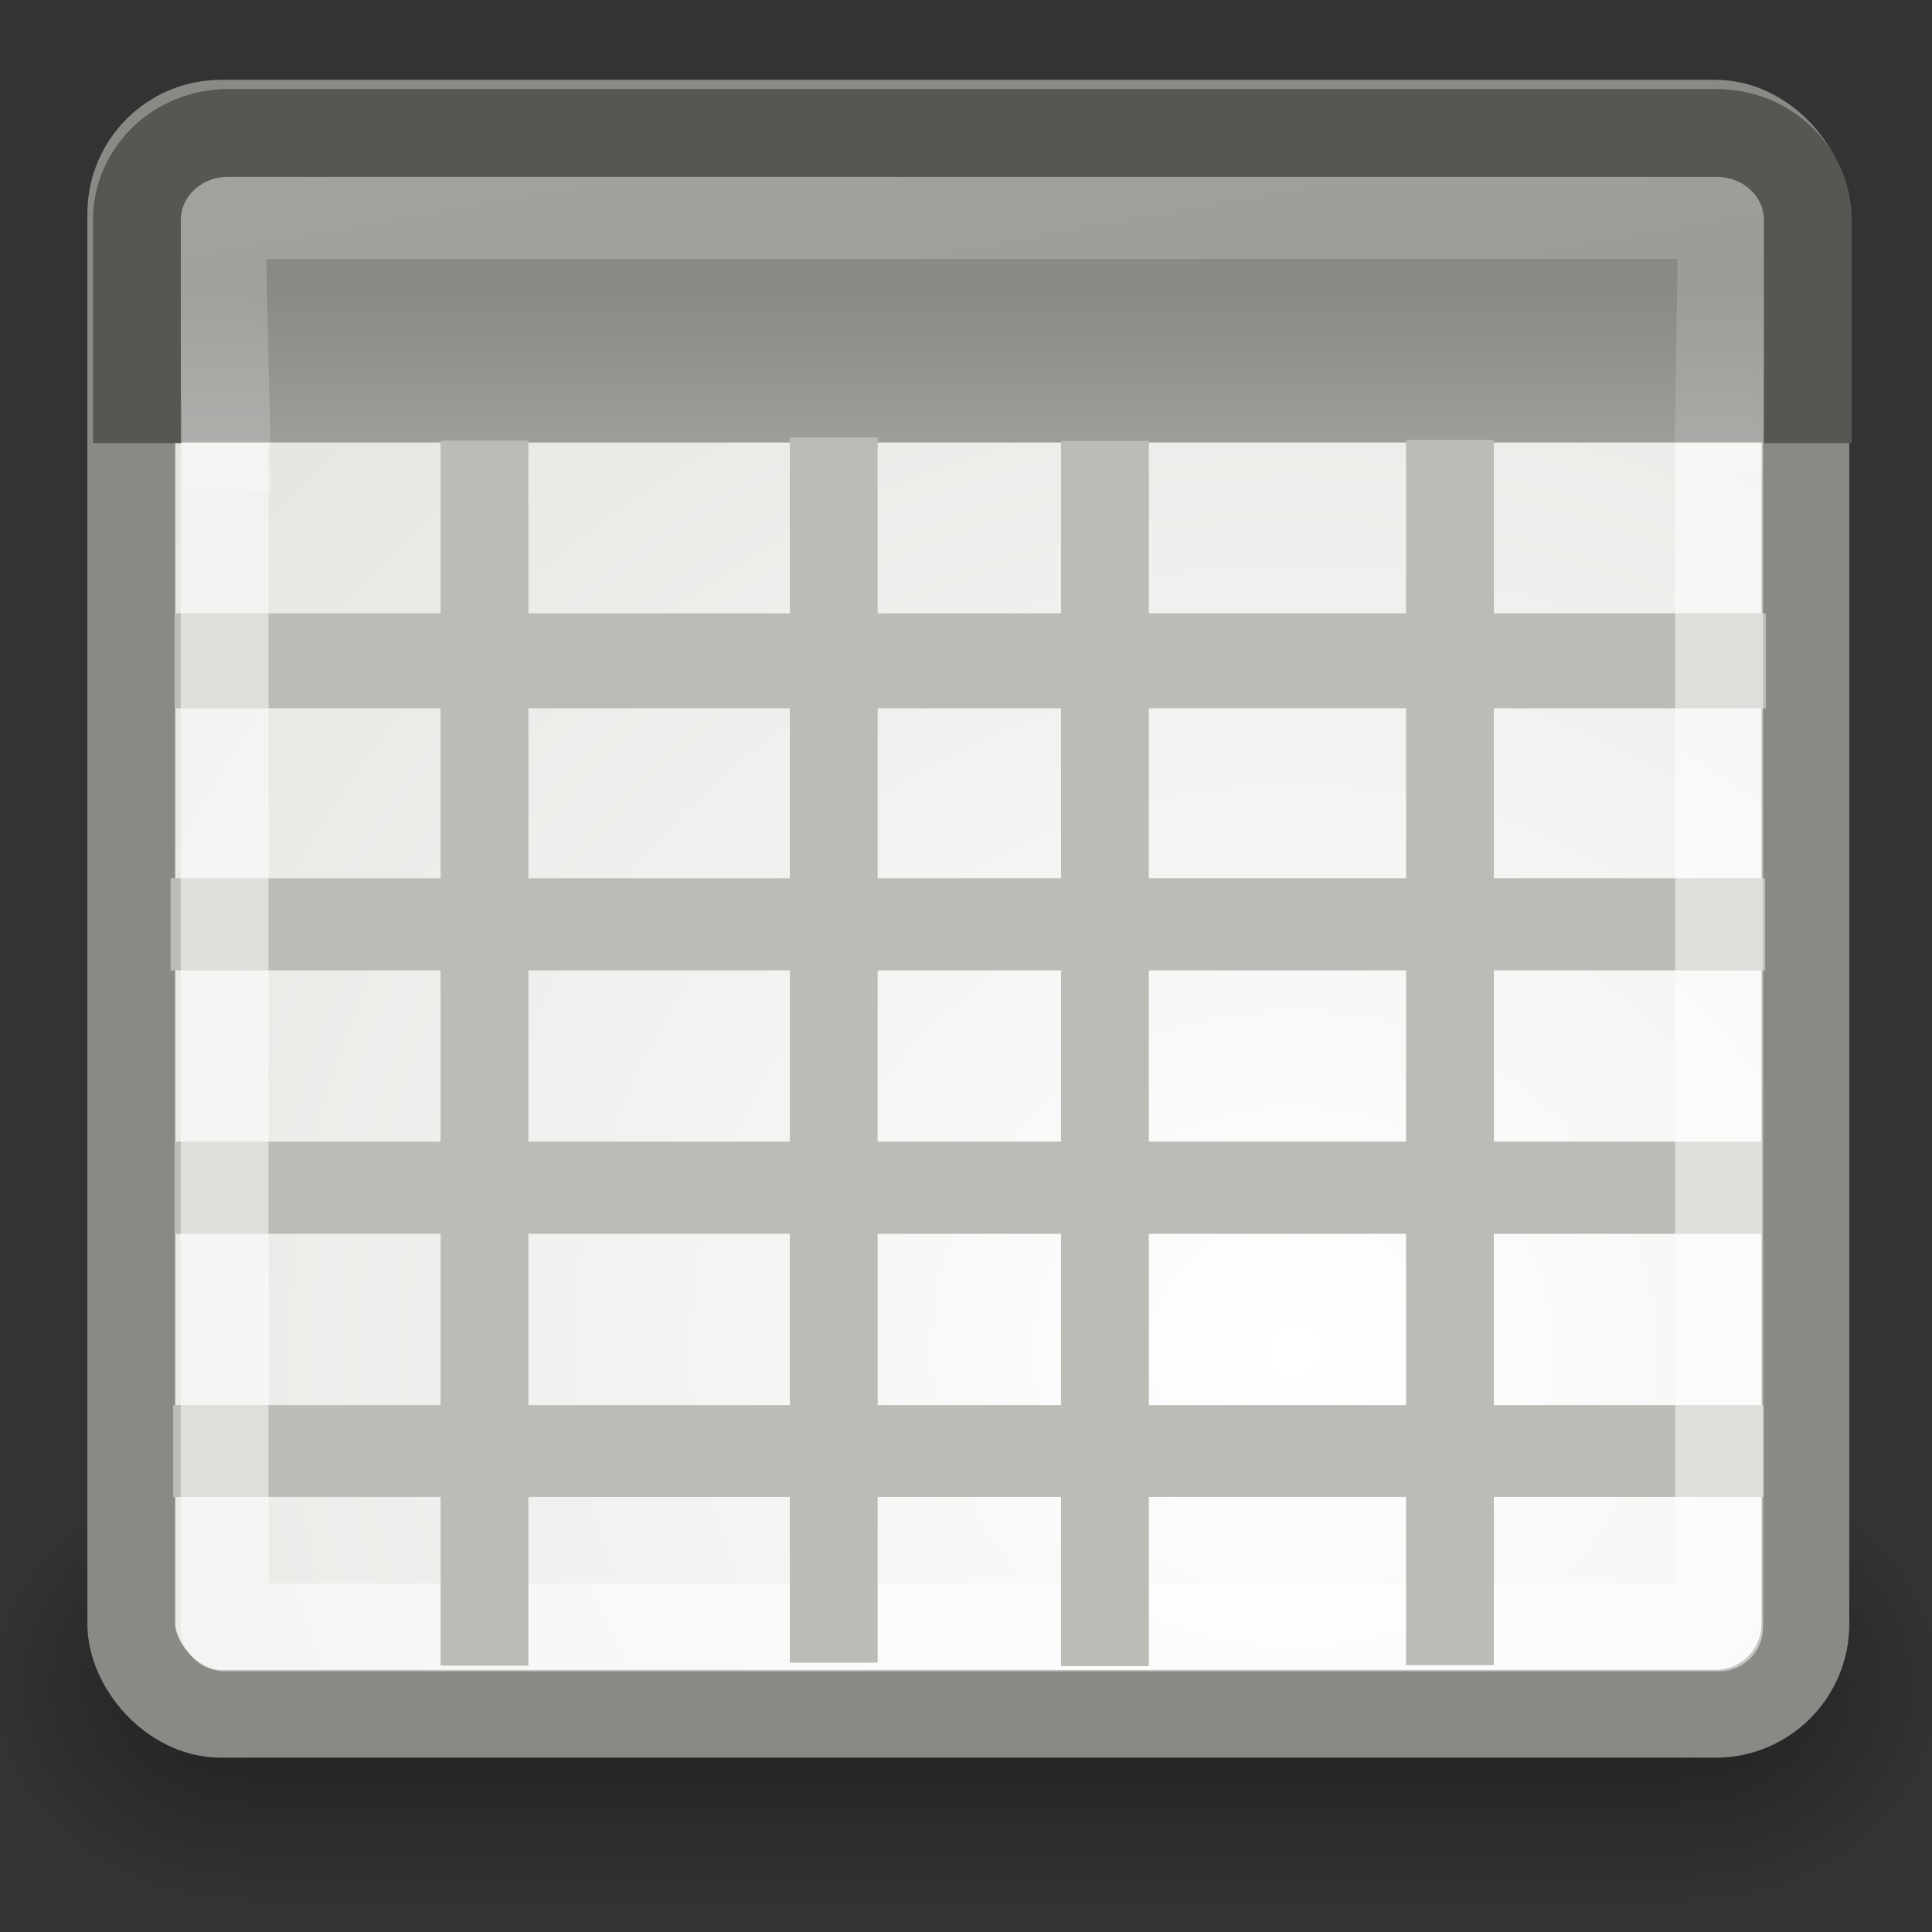 <?xml version="1.0" encoding="UTF-8" standalone="no"?>
<!-- Created with Inkscape (http://www.inkscape.org/) -->
<svg
   xmlns:dc="http://purl.org/dc/elements/1.1/"
   xmlns:cc="http://creativecommons.org/ns#"
   xmlns:rdf="http://www.w3.org/1999/02/22-rdf-syntax-ns#"
   xmlns:svg="http://www.w3.org/2000/svg"
   xmlns="http://www.w3.org/2000/svg"
   xmlns:xlink="http://www.w3.org/1999/xlink"
   xmlns:sodipodi="http://sodipodi.sourceforge.net/DTD/sodipodi-0.dtd"
   xmlns:inkscape="http://www.inkscape.org/namespaces/inkscape"
   width="22"
   height="22"
   id="svg4908"
   sodipodi:version="0.32"
   inkscape:version="0.45+devel"
   version="1.0"
   sodipodi:docname="view-month.svg"
   inkscape:output_extension="org.inkscape.output.svg.inkscape">
  <rect width="100%" height="100%" fill="#333333" stroke="none"/>
  <defs
     id="defs4910">
    <linearGradient
       inkscape:collect="always"
       id="linearGradient5721">
      <stop
         style="stop-color:#888a85;stop-opacity:1;"
         offset="0"
         id="stop5723" />
      <stop
         style="stop-color:#9c9e9a;stop-opacity:1"
         offset="1"
         id="stop5725" />
    </linearGradient>
    <linearGradient
       id="linearGradient3702">
      <stop
         style="stop-color:black;stop-opacity:0;"
         offset="0"
         id="stop3704" />
      <stop
         id="stop3710"
         offset="0.5"
         style="stop-color:black;stop-opacity:1;" />
      <stop
         style="stop-color:black;stop-opacity:0;"
         offset="1"
         id="stop3706" />
    </linearGradient>
    <linearGradient
       inkscape:collect="always"
       xlink:href="#linearGradient3702"
       id="linearGradient2098"
       gradientUnits="userSpaceOnUse"
       x1="25.058"
       y1="47.028"
       x2="25.058"
       y2="39.999" />
    <radialGradient
       inkscape:collect="always"
       xlink:href="#linearGradient3688"
       id="radialGradient2096"
       gradientUnits="userSpaceOnUse"
       gradientTransform="matrix(2.004,0,0,1.4,-20.012,-104.4)"
       cx="4.993"
       cy="43.5"
       fx="4.993"
       fy="43.5"
       r="2.5" />
    <linearGradient
       inkscape:collect="always"
       id="linearGradient3688">
      <stop
         style="stop-color:black;stop-opacity:1;"
         offset="0"
         id="stop3690" />
      <stop
         style="stop-color:black;stop-opacity:0;"
         offset="1"
         id="stop3692" />
    </linearGradient>
    <radialGradient
       inkscape:collect="always"
       xlink:href="#linearGradient3688"
       id="radialGradient2094"
       gradientUnits="userSpaceOnUse"
       gradientTransform="matrix(2.004,0,0,1.4,27.988,-17.4)"
       cx="4.993"
       cy="43.5"
       fx="4.993"
       fy="43.5"
       r="2.5" />
    <linearGradient
       inkscape:collect="always"
       id="linearGradient6956">
      <stop
         style="stop-color:#ffffff;stop-opacity:1"
         offset="0"
         id="stop6958" />
      <stop
         style="stop-color:#d3d7cf;stop-opacity:1"
         offset="1"
         id="stop6960" />
    </linearGradient>
    <radialGradient
       inkscape:collect="always"
       xlink:href="#linearGradient6956"
       id="radialGradient10802"
       gradientUnits="userSpaceOnUse"
       gradientTransform="matrix(2.92,0,0,2.733,58.87,-25.661)"
       cx="-15.113"
       cy="15.017"
       fx="-15.113"
       fy="15.017"
       r="9" />
    <linearGradient
       inkscape:collect="always"
       id="linearGradient3177">
      <stop
         style="stop-color:#ffffff;stop-opacity:1;"
         offset="0"
         id="stop3179" />
      <stop
         style="stop-color:#ffffff;stop-opacity:0;"
         offset="1"
         id="stop3181" />
    </linearGradient>
    <linearGradient
       inkscape:collect="always"
       xlink:href="#linearGradient3177"
       id="linearGradient3183"
       x1="12.789"
       y1="0.211"
       x2="16.434"
       y2="19.431"
       gradientUnits="userSpaceOnUse"
       gradientTransform="matrix(0.893,0,0,0.843,0.407,-0.501)" />
    <linearGradient
       inkscape:collect="always"
       id="linearGradient3167">
      <stop
         style="stop-color:#eeeeec;stop-opacity:1;"
         offset="0"
         id="stop3169" />
      <stop
         style="stop-color:#eeeeec;stop-opacity:0;"
         offset="1"
         id="stop3171" />
    </linearGradient>
    <linearGradient
       inkscape:collect="always"
       xlink:href="#linearGradient3167"
       id="linearGradient3186"
       gradientUnits="userSpaceOnUse"
       x1="5.679"
       y1="-9.717"
       x2="17.825"
       y2="11.214"
       gradientTransform="matrix(0.67,0,0,0.922,25.939,0.35)" />
    <linearGradient
       inkscape:collect="always"
       xlink:href="#linearGradient5721"
       id="linearGradient5727"
       x1="10.872"
       y1="3.306"
       x2="10.872"
       y2="5.045"
       gradientUnits="userSpaceOnUse" />
  </defs>
  <sodipodi:namedview
     id="base"
     pagecolor="#ffffff"
     bordercolor="#666666"
     borderopacity="1.0"
     inkscape:pageopacity="0.0"
     inkscape:pageshadow="2"
     inkscape:zoom="16"
     inkscape:cx="17.060586"
     inkscape:cy="12.701837"
     inkscape:current-layer="layer1"
     showgrid="true"
     inkscape:grid-bbox="true"
     inkscape:document-units="px"
     width="22px"
     height="22px"
     inkscape:window-width="1680"
     inkscape:window-height="948"
     inkscape:window-x="0"
     inkscape:window-y="51">
    <inkscape:grid
       type="xygrid"
       id="grid5142" />
  </sodipodi:namedview>
  <g
     id="layer1"
     inkscape:label="Layer 1"
     inkscape:groupmode="layer">
    <g
       id="g2043"
       inkscape:label="Shadow"
       transform="matrix(0.556,0,0,0.556,-2.334,-4.45)">
      <g
         style="display:inline"
         id="g2036"
         inkscape:label="Shadow">
        <g
           id="g3712"
           style="opacity:0.4"
           transform="matrix(1.053,0,0,1.286,-1.263,-13.429)">
          <rect
             y="40"
             x="38"
             height="7"
             width="5"
             id="rect2801"
             style="opacity:1;fill:url(#radialGradient2094);fill-opacity:1;stroke:none;stroke-width:1;stroke-linecap:round;stroke-linejoin:miter;stroke-miterlimit:4;stroke-dasharray:none;stroke-opacity:1" />
          <rect
             transform="scale(-1,-1)"
             y="-47"
             x="-10"
             height="7"
             width="5"
             id="rect3696"
             style="opacity:1;fill:url(#radialGradient2096);fill-opacity:1;stroke:none;stroke-width:1;stroke-linecap:round;stroke-linejoin:miter;stroke-miterlimit:4;stroke-dasharray:none;stroke-opacity:1" />
          <rect
             y="40"
             x="10"
             height="7"
             width="28"
             id="rect3700"
             style="opacity:1;fill:url(#linearGradient2098);fill-opacity:1;stroke:none;stroke-width:1;stroke-linecap:round;stroke-linejoin:miter;stroke-miterlimit:4;stroke-dasharray:none;stroke-opacity:1" />
        </g>
      </g>
    </g>
    <rect
       style="opacity:1;fill:url(#radialGradient10802);fill-opacity:1;fill-rule:evenodd;stroke:#888a85;stroke-width:1;stroke-linecap:round;stroke-linejoin:round;stroke-miterlimit:4;stroke-dasharray:none;stroke-dashoffset:0.7;stroke-opacity:1"
       id="rect5985"
       width="19.063"
       height="18.106"
       x="1.495"
       y="1.409"
       rx="1.022"
       ry="1.022" />
    <rect
       style="opacity:1;fill:#babdb6;fill-opacity:1;stroke:none;stroke-width:1;stroke-miterlimit:4;stroke-dasharray:none;stroke-opacity:1"
       id="rect3157"
       width="1.045"
       height="18.114"
       x="16"
       y="-20.085"
       transform="matrix(0,1,-1,0,0,0)" />
    <rect
       style="opacity:1;fill:#babdb6;fill-opacity:1;stroke:none;stroke-width:1;stroke-miterlimit:4;stroke-dasharray:none;stroke-opacity:1"
       id="rect3159"
       width="1.05"
       height="18.07"
       x="13"
       y="-20.057"
       transform="matrix(0,1,-1,0,0,0)" />
    <rect
       style="opacity:1;fill:#babdb6;fill-opacity:1;stroke:none;stroke-width:1;stroke-miterlimit:4;stroke-dasharray:none;stroke-opacity:1"
       id="rect3161"
       width="1.05"
       height="18.158"
       x="10"
       y="-20.101"
       transform="matrix(0,1,-1,0,0,0)" />
    <rect
       style="opacity:1;fill:#babdb6;fill-opacity:1;stroke:none;stroke-width:1;stroke-miterlimit:4;stroke-dasharray:none;stroke-opacity:1"
       id="rect3163"
       width="1.081"
       height="18.122"
       x="6.984"
       y="-20.109"
       transform="matrix(0,1,-1,0,0,0)" />
    <rect
       style="opacity:0.51;fill:none;fill-opacity:1;fill-rule:evenodd;stroke:#ffffff;stroke-width:1;stroke-linecap:round;stroke-linejoin:round;stroke-miterlimit:4;stroke-dasharray:none;stroke-dashoffset:0.7;stroke-opacity:1"
       id="rect6964"
       width="17.018"
       height="15.979"
       x="2.558"
       y="2.552"
       rx="0"
       ry="0" />
    <rect
       style="opacity:1;fill:url(#linearGradient5727);fill-opacity:1;stroke:none;stroke-width:1;stroke-miterlimit:4;stroke-dasharray:none;stroke-opacity:1"
       id="rect3143"
       width="18.101"
       height="3.217"
       x="2.003"
       y="1.822" />
    <path
       style="opacity:0.222;fill:none;fill-opacity:1;stroke:url(#linearGradient3183);stroke-width:1;stroke-miterlimit:4;stroke-opacity:1"
       d="M 2.592,5.62 L 2.52,2.448 L 19.612,2.448 L 19.564,5.397"
       id="rect3175"
       sodipodi:nodetypes="cccc" />
    <path
       style="fill:none;fill-opacity:1;stroke:#555753;stroke-width:1;stroke-linecap:butt;stroke-linejoin:miter;stroke-miterlimit:4;stroke-dashoffset:0;stroke-opacity:1"
       d="M 1.559,5.046 L 1.559,2.507 C 1.559,1.957 2.022,1.514 2.598,1.514 L 19.546,1.514 C 20.122,1.514 20.586,1.957 20.586,2.507 L 20.586,5.046"
       id="rect10804"
       sodipodi:nodetypes="cccccc" />
    <path
       style="fill:none;fill-rule:evenodd;stroke:#babdb6;stroke-width:1px;stroke-linecap:butt;stroke-linejoin:miter;stroke-opacity:1"
       d="M 5.517,5.016 L 5.517,18.967"
       id="path5093" />
    <path
       style="fill:none;fill-rule:evenodd;stroke:#babdb6;stroke-width:1px;stroke-linecap:butt;stroke-linejoin:miter;stroke-opacity:1"
       d="M 9.494,4.982 L 9.494,18.933"
       id="path5765" />
    <path
       style="fill:none;fill-rule:evenodd;stroke:#babdb6;stroke-width:1px;stroke-linecap:butt;stroke-linejoin:miter;stroke-opacity:1"
       d="M 12.582,5.021 L 12.582,18.972"
       id="path5767" />
    <path
       style="fill:none;fill-rule:evenodd;stroke:#babdb6;stroke-width:1px;stroke-linecap:butt;stroke-linejoin:miter;stroke-opacity:1"
       d="M 16.511,5.01 L 16.511,18.961"
       id="path5769" />
  </g>
</svg>
